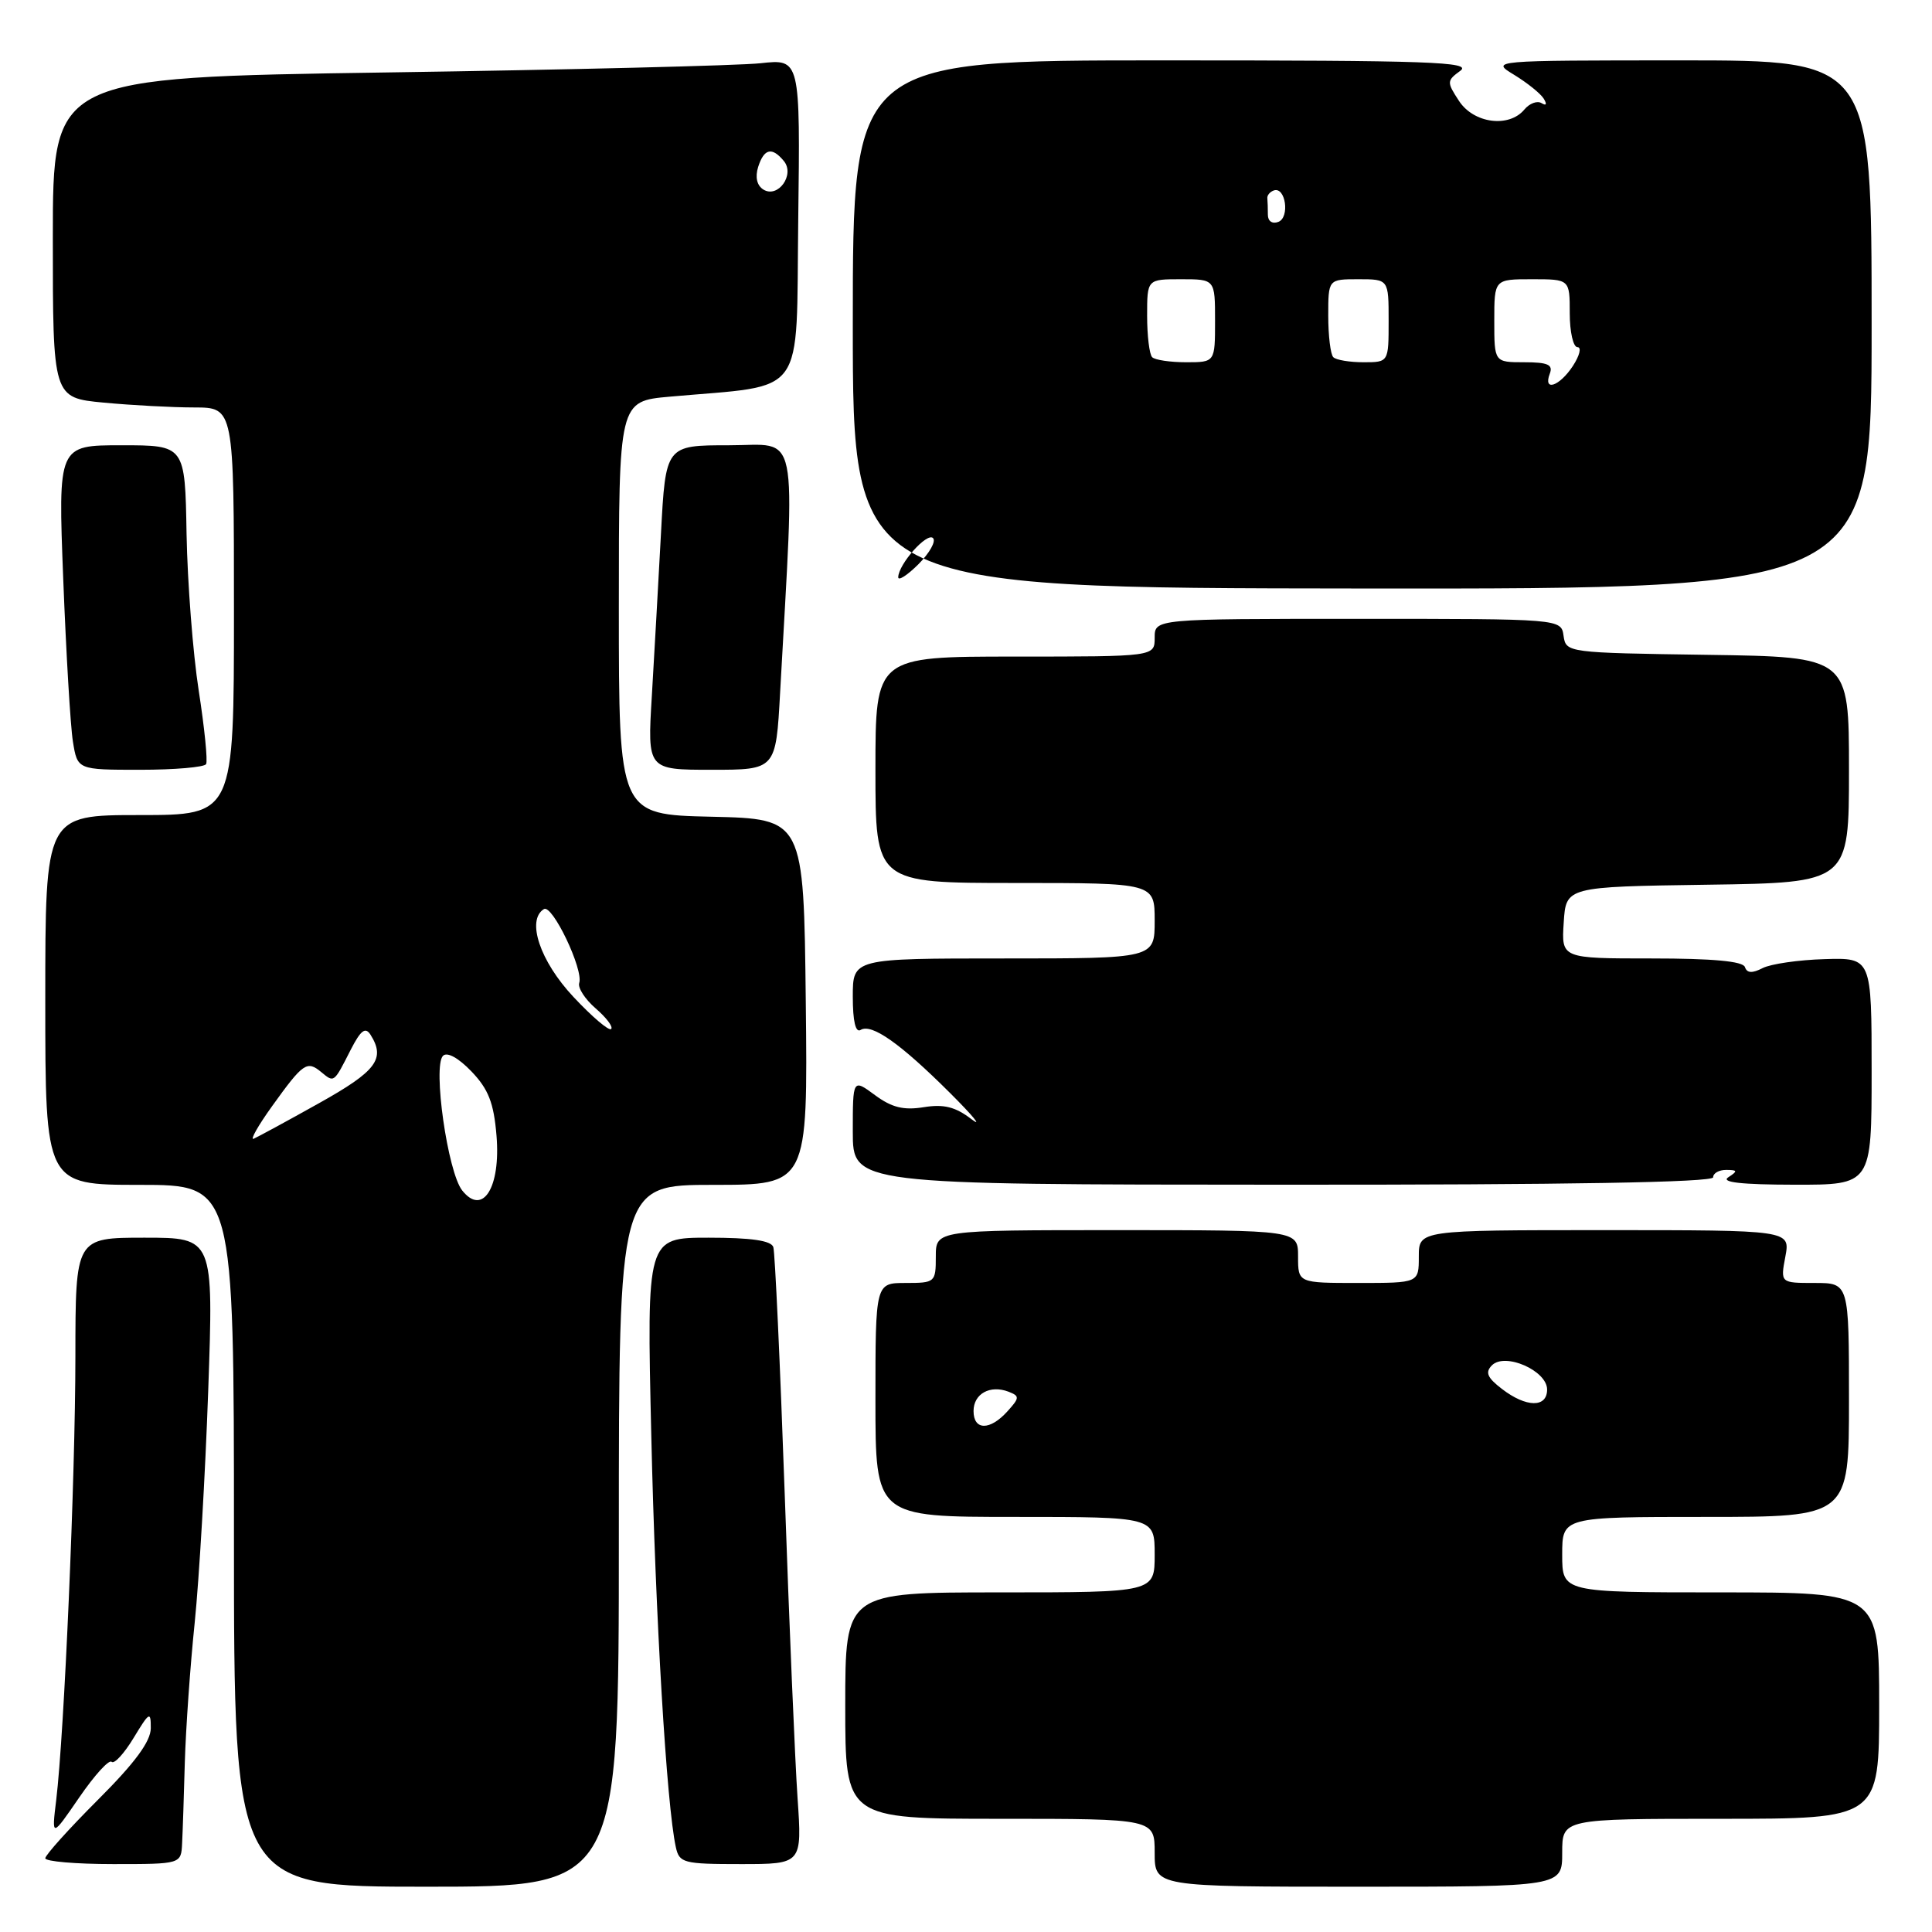 <?xml version="1.0" encoding="UTF-8" standalone="no"?>
<!DOCTYPE svg PUBLIC "-//W3C//DTD SVG 1.1//EN" "http://www.w3.org/Graphics/SVG/1.1/DTD/svg11.dtd" >
<svg xmlns="http://www.w3.org/2000/svg" xmlns:xlink="http://www.w3.org/1999/xlink" version="1.1" viewBox="0 0 256 256">
 <g >
 <path fill="currentColor"
d=" M 82.00 203.50 C 82.00 157.00 82.00 157.00 94.52 157.00 C 107.04 157.00 107.04 157.00 106.77 132.75 C 106.50 108.50 106.50 108.50 94.25 108.22 C 82.00 107.94 82.00 107.94 82.00 80.55 C 82.00 53.16 82.00 53.16 88.75 52.56 C 107.06 50.92 105.47 53.11 105.77 29.15 C 106.04 7.80 106.04 7.80 100.77 8.38 C 97.87 8.69 75.59 9.24 51.25 9.60 C 7.00 10.26 7.00 10.26 7.00 31.49 C 7.00 52.71 7.00 52.71 13.75 53.35 C 17.46 53.70 22.86 53.99 25.75 53.99 C 31.00 54.00 31.00 54.00 31.00 81.00 C 31.00 108.00 31.00 108.00 18.50 108.00 C 6.00 108.00 6.00 108.00 6.00 132.50 C 6.00 157.00 6.00 157.00 18.50 157.00 C 31.00 157.00 31.00 157.00 31.00 203.50 C 31.00 250.00 31.00 250.00 56.50 250.00 C 82.00 250.00 82.00 250.00 82.00 203.50 Z  M 207.00 245.50 C 207.00 241.00 207.00 241.00 228.00 241.00 C 249.00 241.00 249.00 241.00 249.00 226.00 C 249.00 211.00 249.00 211.00 228.00 211.00 C 207.00 211.00 207.00 211.00 207.00 206.00 C 207.00 201.00 207.00 201.00 226.00 201.00 C 245.00 201.00 245.00 201.00 245.00 185.50 C 245.00 170.00 245.00 170.00 240.45 170.00 C 235.91 170.00 235.91 170.00 236.57 166.50 C 237.22 163.00 237.22 163.00 212.61 163.00 C 188.00 163.00 188.00 163.00 188.00 166.50 C 188.00 170.00 188.00 170.00 180.00 170.00 C 172.00 170.00 172.00 170.00 172.00 166.50 C 172.00 163.00 172.00 163.00 148.00 163.00 C 124.00 163.00 124.00 163.00 124.00 166.50 C 124.00 169.92 123.90 170.00 120.00 170.00 C 116.00 170.00 116.00 170.00 116.00 185.50 C 116.00 201.00 116.00 201.00 134.50 201.00 C 153.00 201.00 153.00 201.00 153.00 206.00 C 153.00 211.00 153.00 211.00 132.50 211.00 C 112.00 211.00 112.00 211.00 112.00 226.00 C 112.00 241.00 112.00 241.00 132.50 241.00 C 153.00 241.00 153.00 241.00 153.00 245.50 C 153.00 250.00 153.00 250.00 180.00 250.00 C 207.00 250.00 207.00 250.00 207.00 245.50 Z  M 24.13 244.25 C 24.21 242.74 24.37 237.90 24.49 233.50 C 24.62 229.10 25.20 220.78 25.80 215.00 C 26.39 209.22 27.20 195.39 27.59 184.25 C 28.30 164.00 28.30 164.00 19.15 164.00 C 10.00 164.00 10.00 164.00 9.99 179.75 C 9.98 195.92 8.52 229.59 7.45 238.50 C 6.84 243.50 6.84 243.50 10.50 238.17 C 12.52 235.23 14.44 233.11 14.79 233.45 C 15.13 233.79 16.44 232.37 17.70 230.29 C 19.80 226.82 19.99 226.71 19.98 229.00 C 19.97 230.75 17.88 233.59 12.98 238.48 C 9.14 242.32 6.00 245.81 6.00 246.23 C 6.00 246.65 10.05 247.00 15.00 247.00 C 24.00 247.00 24.00 247.00 24.13 244.25 Z  M 105.68 238.25 C 105.35 233.44 104.58 215.32 103.98 198.00 C 103.37 180.68 102.69 165.94 102.47 165.25 C 102.19 164.38 99.54 164.00 93.88 164.00 C 85.69 164.00 85.69 164.00 86.30 190.25 C 86.85 214.34 88.33 239.22 89.55 244.75 C 90.01 246.86 90.55 247.00 98.16 247.00 C 106.28 247.00 106.28 247.00 105.68 238.25 Z  M 227.00 156.00 C 227.00 155.45 227.79 155.01 228.75 155.02 C 230.25 155.03 230.28 155.17 229.00 156.00 C 227.98 156.66 230.76 156.97 237.75 156.98 C 248.00 157.00 248.00 157.00 248.00 141.95 C 248.00 126.90 248.00 126.90 241.75 127.09 C 238.31 127.19 234.62 127.73 233.55 128.28 C 232.18 128.99 231.48 128.95 231.21 128.14 C 230.96 127.37 226.95 127.00 218.86 127.00 C 206.89 127.00 206.89 127.00 207.20 122.25 C 207.50 117.50 207.50 117.50 226.25 117.23 C 245.00 116.96 245.00 116.96 245.00 102.00 C 245.00 87.04 245.00 87.04 226.25 86.77 C 207.66 86.50 207.50 86.48 207.18 84.25 C 206.86 82.00 206.86 82.00 179.93 82.00 C 153.00 82.00 153.00 82.00 153.00 84.50 C 153.00 87.00 153.00 87.00 134.50 87.00 C 116.00 87.00 116.00 87.00 116.00 102.00 C 116.00 117.00 116.00 117.00 134.50 117.00 C 153.00 117.00 153.00 117.00 153.00 122.00 C 153.00 127.00 153.00 127.00 133.00 127.00 C 113.00 127.00 113.00 127.00 113.00 132.06 C 113.00 135.32 113.37 136.89 114.04 136.47 C 115.50 135.58 119.30 138.26 125.88 144.82 C 128.97 147.90 130.24 149.46 128.70 148.28 C 126.59 146.66 125.06 146.28 122.39 146.71 C 119.73 147.14 118.16 146.75 115.94 145.11 C 113.00 142.94 113.00 142.94 113.00 149.95 C 113.00 156.96 113.00 156.96 170.00 156.98 C 207.54 157.00 227.00 156.67 227.00 156.00 Z  M 27.31 101.25 C 27.54 100.84 27.10 96.45 26.33 91.50 C 25.56 86.55 24.84 77.21 24.72 70.75 C 24.52 59.00 24.52 59.00 16.10 59.00 C 7.69 59.00 7.69 59.00 8.38 76.75 C 8.76 86.51 9.33 96.19 9.66 98.25 C 10.26 102.00 10.26 102.00 18.57 102.00 C 23.14 102.00 27.07 101.66 27.31 101.25 Z  M 103.37 91.75 C 105.35 55.92 105.98 59.00 96.62 59.00 C 88.20 59.00 88.20 59.00 87.58 70.75 C 87.23 77.21 86.69 86.89 86.37 92.25 C 85.78 102.00 85.78 102.00 94.30 102.00 C 102.81 102.00 102.81 102.00 103.37 91.75 Z  M 248.00 43.02 C 248.00 8.00 248.00 8.00 222.75 8.00 C 197.50 8.01 197.50 8.01 200.64 9.92 C 202.37 10.98 204.13 12.39 204.55 13.07 C 205.01 13.82 204.90 14.05 204.27 13.67 C 203.70 13.31 202.67 13.69 201.99 14.51 C 199.95 16.97 195.28 16.36 193.33 13.38 C 191.69 10.88 191.70 10.69 193.50 9.38 C 195.11 8.20 189.44 8.00 154.19 8.00 C 113.00 8.00 113.00 8.00 113.00 42.96 C 113.00 77.92 113.00 77.92 180.50 77.98 C 248.00 78.04 248.00 78.04 248.00 43.02 Z  M 61.25 157.75 C 59.32 155.34 57.32 141.28 58.70 139.90 C 59.25 139.35 60.74 140.17 62.47 141.97 C 64.72 144.32 65.43 146.13 65.79 150.48 C 66.36 157.35 63.97 161.17 61.25 157.75 Z  M 36.07 146.55 C 40.17 140.84 40.68 140.49 42.57 142.06 C 44.29 143.48 44.22 143.53 46.47 139.10 C 47.80 136.51 48.41 136.04 49.09 137.10 C 51.11 140.30 49.90 141.92 42.27 146.18 C 38.02 148.56 34.12 150.67 33.61 150.89 C 33.10 151.10 34.20 149.15 36.07 146.55 Z  M 75.98 132.09 C 71.56 127.38 69.72 121.91 72.07 120.46 C 73.18 119.77 77.34 128.48 76.75 130.25 C 76.54 130.89 77.52 132.40 78.93 133.62 C 80.34 134.84 81.27 136.06 80.98 136.35 C 80.69 136.64 78.44 134.72 75.98 132.09 Z  M 101.14 25.11 C 100.29 24.57 100.04 23.46 100.46 22.12 C 101.24 19.68 102.29 19.43 103.86 21.33 C 105.37 23.15 103.08 26.33 101.14 25.11 Z  M 129.00 186.97 C 129.00 184.68 131.19 183.47 133.64 184.41 C 135.13 184.99 135.11 185.22 133.48 187.02 C 131.17 189.58 129.00 189.55 129.00 186.97 Z  M 199.00 184.03 C 197.06 182.54 196.77 181.84 197.69 180.91 C 199.43 179.17 205.00 181.62 205.00 184.12 C 205.00 186.56 202.23 186.52 199.00 184.03 Z  M 119.02 76.48 C 119.06 74.75 122.84 70.50 123.63 71.30 C 124.05 71.72 123.18 73.27 121.70 74.76 C 120.21 76.24 119.01 77.01 119.02 76.48 Z  M 205.36 49.50 C 205.81 48.32 205.09 48.00 201.97 48.00 C 198.00 48.00 198.00 48.00 198.00 42.50 C 198.00 37.00 198.00 37.00 203.00 37.00 C 208.00 37.00 208.00 37.00 208.00 41.50 C 208.00 43.98 208.46 46.00 209.02 46.00 C 209.59 46.00 209.31 47.12 208.41 48.50 C 206.63 51.21 204.43 51.94 205.36 49.50 Z  M 152.67 47.33 C 152.30 46.97 152.00 44.49 152.00 41.83 C 152.00 37.00 152.00 37.00 156.50 37.00 C 161.00 37.00 161.00 37.00 161.00 42.50 C 161.00 48.00 161.00 48.00 157.17 48.00 C 155.06 48.00 153.03 47.70 152.67 47.33 Z  M 176.67 47.33 C 176.30 46.97 176.00 44.49 176.00 41.83 C 176.00 37.00 176.00 37.00 180.00 37.00 C 184.00 37.00 184.00 37.00 184.00 42.50 C 184.00 48.00 184.00 48.00 180.67 48.00 C 178.83 48.00 177.03 47.70 176.67 47.33 Z  M 168.00 28.47 C 168.00 27.66 167.97 26.67 167.93 26.27 C 167.88 25.88 168.28 25.41 168.80 25.23 C 170.35 24.72 170.93 28.81 169.39 29.40 C 168.59 29.71 168.00 29.31 168.00 28.47 Z "/>
</g>
</svg>